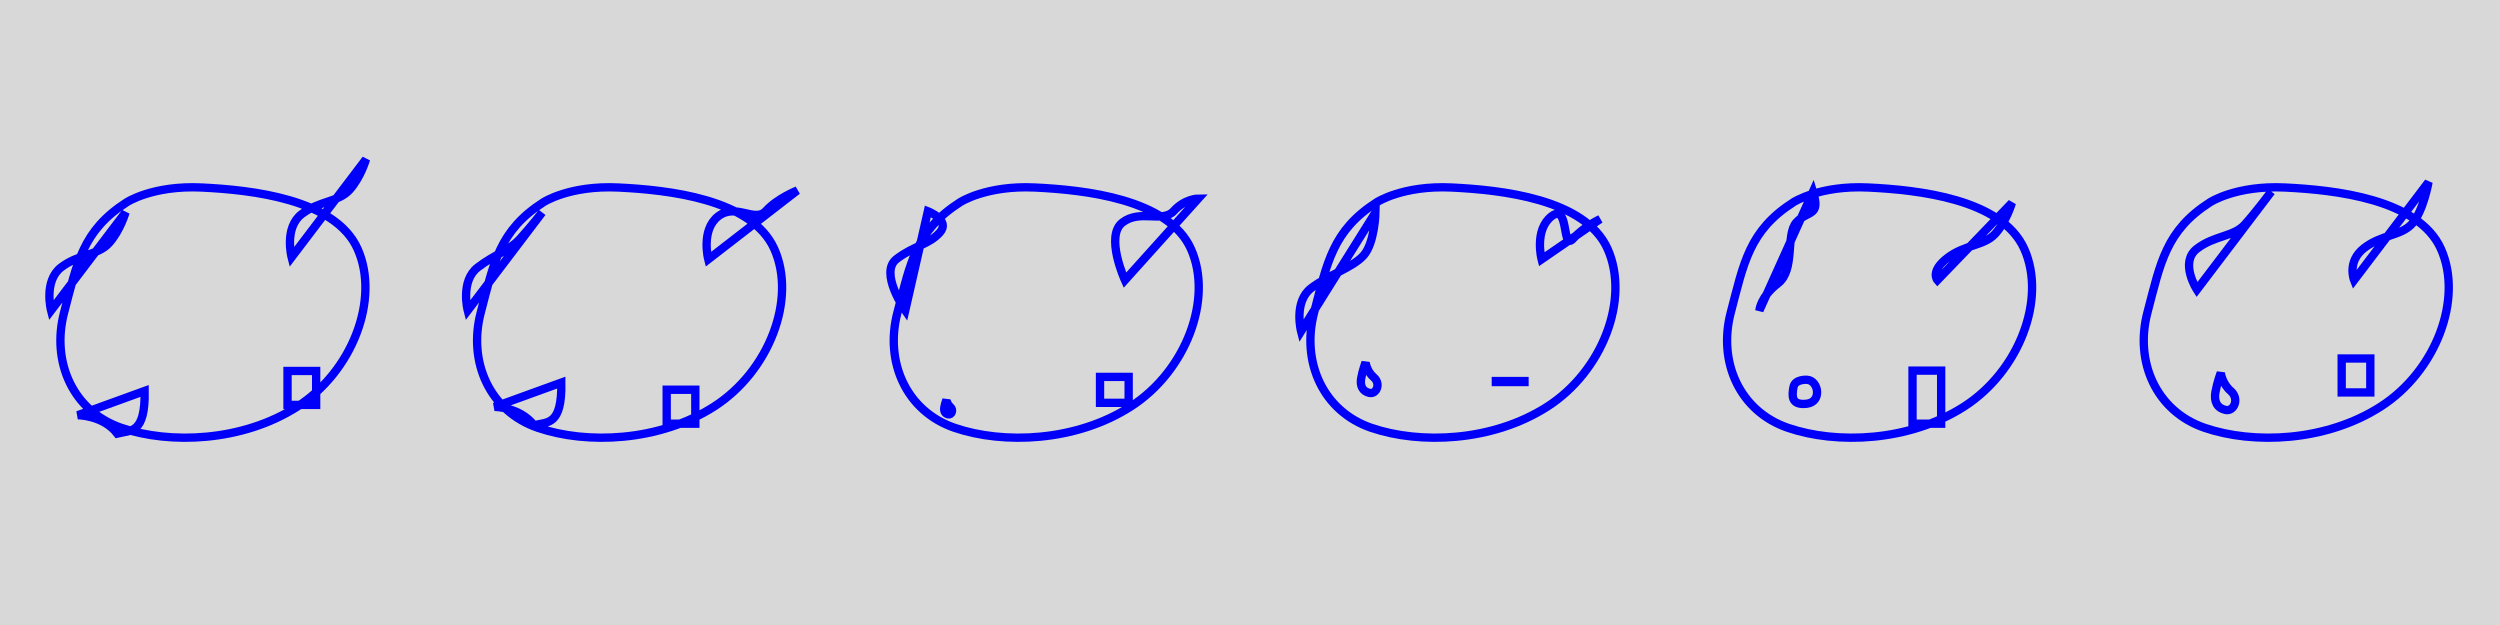 <?xml version="1.0" encoding="UTF-8" standalone="no"?>
<svg width="1200px" height="300px" viewBox="0 0 1200 300" version="1.1" xmlns="http://www.w3.org/2000/svg" xmlns:xlink="http://www.w3.org/1999/xlink">
    <!-- Generator: Sketch 3.8.3 (29802) - http://www.bohemiancoding.com/sketch -->
    <title>anim_decir</title>
    <desc>Created with Sketch.</desc>
    <defs></defs>
    <g id="Page-1" stroke="none" stroke-width="1" fill="none" fill-rule="evenodd">
        <g id="anim_decir">
            <rect id="bg" fill="#D8D8D8" x="0" y="0" width="1200" height="300"></rect>
            <g id="anim_t0t_bg" transform="translate(23, 76)" stroke="#0000FA" stroke-width="4">
                <path d="M73.819,14.005 C97.346,15.139 137.882,19.391 148.653,43.486 C159.425,67.58 146.153,102.233 119.74,119.171 C93.327,136.108 58.512,137.312 35.268,129.375 C12.023,121.438 1.535,97.711 7.771,74 C14.008,50.289 16.559,34.698 37.819,21.092 C37.819,21.092 50.291,12.871 73.819,14.005 L73.819,14.005 Z M46.432,111.648 C46.761,132.271 39.906,130.479 33.307,132.105 C26.492,123.295 14.335,123.295 14.335,123.295 L46.432,111.648 Z M115.012,118.364 L128.752,118.364 L128.752,102.072 L115.012,102.072 L115.012,118.364 L115.012,118.364 Z M116.968,47.478 C116.968,47.478 113.283,33.305 121.787,26.785 C130.291,20.265 139.362,21.116 144.748,15.163 C150.134,9.21 152.685,0.423 152.685,0.423 L116.968,47.478 Z M1.516,73.026 C1.516,73.026 -2.169,58.853 6.335,52.333 C14.839,45.813 23.91,46.664 29.296,40.711 C34.682,34.758 37.233,25.971 37.233,25.971 L1.516,73.026 Z" id="icono_t0t"></path>
                <path d="M273.819,14.005 C297.346,15.139 337.882,19.391 348.653,43.486 C359.425,67.58 346.153,102.233 319.74,119.171 C293.327,136.108 258.512,137.312 235.268,129.375 C212.023,121.438 201.535,97.711 207.771,74 C214.008,50.289 216.559,34.698 237.819,21.092 C237.819,21.092 250.291,12.871 273.819,14.005 L273.819,14.005 Z M246.432,107.648 C246.761,128.271 239.906,126.479 233.307,128.105 C226.492,119.295 214.335,119.295 214.335,119.295 L246.432,107.648 Z M297.012,127.364 L310.752,127.364 L310.752,111.072 L297.012,111.072 L297.012,127.364 L297.012,127.364 Z M316.968,48.478 C316.968,48.478 313.283,34.305 321.787,27.785 C330.291,21.265 339.362,31.116 344.748,25.163 C350.134,19.21 359.685,15.423 359.685,15.423 L316.968,48.478 Z M201.516,73.026 C201.516,73.026 197.831,58.853 206.335,52.333 C214.839,45.813 221.275,44.526 226.661,38.573 C232.047,32.62 237.233,25.971 237.233,25.971 L201.516,73.026 Z" id="icono_t0t-2"></path>
                <path d="M473.819,14.005 C497.346,15.139 537.882,19.391 548.653,43.486 C559.425,67.58 546.153,102.233 519.74,119.171 C493.327,136.108 458.512,137.312 435.268,129.375 C412.023,121.438 401.535,97.711 407.771,74 C414.008,50.289 416.559,34.698 437.819,21.092 C437.819,21.092 450.291,12.871 473.819,14.005 L473.819,14.005 Z M505.012,117.364 L518.752,117.364 L518.752,104.898 L505.012,104.898 L505.012,117.364 L505.012,117.364 Z M433.163,119.356 C434.822,120.795 433.76,123.228 432.189,122.896 C430.618,122.564 429.955,121.331 430.286,119.514 C430.618,117.697 431.282,115.927 431.282,115.927 C431.282,115.927 431.503,117.918 433.163,119.356 L433.163,119.356 Z M516.968,58.478 C516.968,58.478 507.283,37.305 515.787,30.785 C524.291,24.265 535.018,31.218 540.404,25.265 C545.79,19.312 552.182,19.317 552.182,19.317 L516.968,58.478 Z M411.516,73.026 C411.516,73.026 398.831,54.853 407.335,48.333 C415.839,41.813 422.692,41.592 428.078,35.639 C433.464,29.686 422.38,25.407 422.38,25.407 L411.516,73.026 Z" id="icono_t0t-3"></path>
                <path d="M673.819,14.005 C697.346,15.139 737.882,19.391 748.653,43.486 C759.425,67.58 746.153,102.233 719.74,119.171 C693.327,136.108 658.512,137.312 635.268,129.375 C612.023,121.438 601.535,97.711 607.771,74 C614.008,50.289 616.559,34.698 637.819,21.092 C637.819,21.092 650.291,12.871 673.819,14.005 L673.819,14.005 Z M632.476,97.927 C632.476,97.927 632.942,102.122 636.438,105.152 C639.934,108.182 637.698,113.309 634.388,112.61 C631.078,111.91 629.68,109.311 630.379,105.483 C631.078,101.656 632.476,97.927 632.476,97.927 L632.476,97.927 L632.476,97.927 Z M695.012,107.364 L708.752,107.364 L708.752,106.898 L695.012,106.898 L695.012,107.364 L695.012,107.364 Z M716.968,48.478 C716.968,48.478 713.283,34.305 721.787,27.785 C730.291,21.265 726.617,44.596 732.003,38.643 C737.389,32.69 745.055,29.17 745.055,29.17 L716.968,48.478 Z M601.516,83.026 C601.516,83.026 597.831,68.853 606.335,62.333 C614.839,55.813 626.103,52.597 631.489,46.644 C636.875,40.691 637.233,25.971 637.233,25.971 L601.516,83.026 Z" id="icono_t0t-4"></path>
                <path d="M873.819,14.005 C897.346,15.139 937.882,19.391 948.653,43.486 C959.425,67.58 946.153,102.233 919.74,119.171 C893.327,136.108 858.512,137.312 835.268,129.375 C812.023,121.438 801.535,97.711 807.771,74 C814.008,50.289 816.559,34.698 837.819,21.092 C837.819,21.092 850.291,12.871 873.819,14.005 L873.819,14.005 Z M895.012,127.364 L908.752,127.364 L908.752,101.898 L895.012,101.898 L895.012,127.364 L895.012,127.364 Z M844.425,106.3 C849.909,106.632 851.728,116.982 844.148,117.808 C836.567,118.635 837.148,113.773 837.874,109.798 C838.6,105.825 844.425,106.3 844.425,106.3 L844.425,106.3 Z M906.968,58.478 C906.968,58.478 903.283,54.305 911.787,47.785 C920.291,41.265 929.362,42.116 934.748,36.163 C940.134,30.21 942.685,21.423 942.685,21.423 L906.968,58.478 Z M821.516,73.026 C821.516,73.026 821.887,66.57 830.391,60.05 C838.895,53.53 833.91,36.664 839.296,30.711 C844.682,24.758 851.082,28.21 847.233,15.971 L821.516,73.026 Z" id="icono_t0t-6"></path>
                <path d="M1073.819,14.005 C1097.346,15.139 1137.882,19.391 1148.653,43.486 C1159.425,67.58 1146.153,102.233 1119.74,119.171 C1093.327,136.108 1058.512,137.312 1035.268,129.375 C1012.023,121.438 1001.535,97.711 1007.771,74 C1014.008,50.289 1016.559,34.698 1037.819,21.092 C1037.819,21.092 1050.291,12.871 1073.819,14.005 L1073.819,14.005 Z M1101.012,112.364 L1114.752,112.364 L1114.752,96.072 L1101.012,96.072 L1101.012,112.364 L1101.012,112.364 Z M1047.787,111.714 C1052.039,115.399 1049.319,121.635 1045.293,120.785 C1041.268,119.934 1039.567,116.773 1040.417,112.117 C1041.268,107.462 1042.968,102.927 1042.968,102.927 C1042.968,102.927 1043.535,108.029 1047.787,111.714 L1047.787,111.714 Z M1106.968,58.478 C1106.968,58.478 1103.358,49.52 1111.862,43 C1120.366,36.48 1129.437,37.331 1134.823,31.378 C1140.209,25.425 1142.685,11.423 1142.685,11.423 L1106.968,58.478 Z M1031.516,63.026 C1031.516,63.026 1023.012,49.923 1031.516,43.403 C1040.02,36.883 1049.091,37.734 1054.477,31.781 C1059.863,25.828 1067.233,15.971 1067.233,15.971 L1031.516,63.026 Z" id="icono_t0t-5"></path>
            </g>
        </g>
    </g>
</svg>